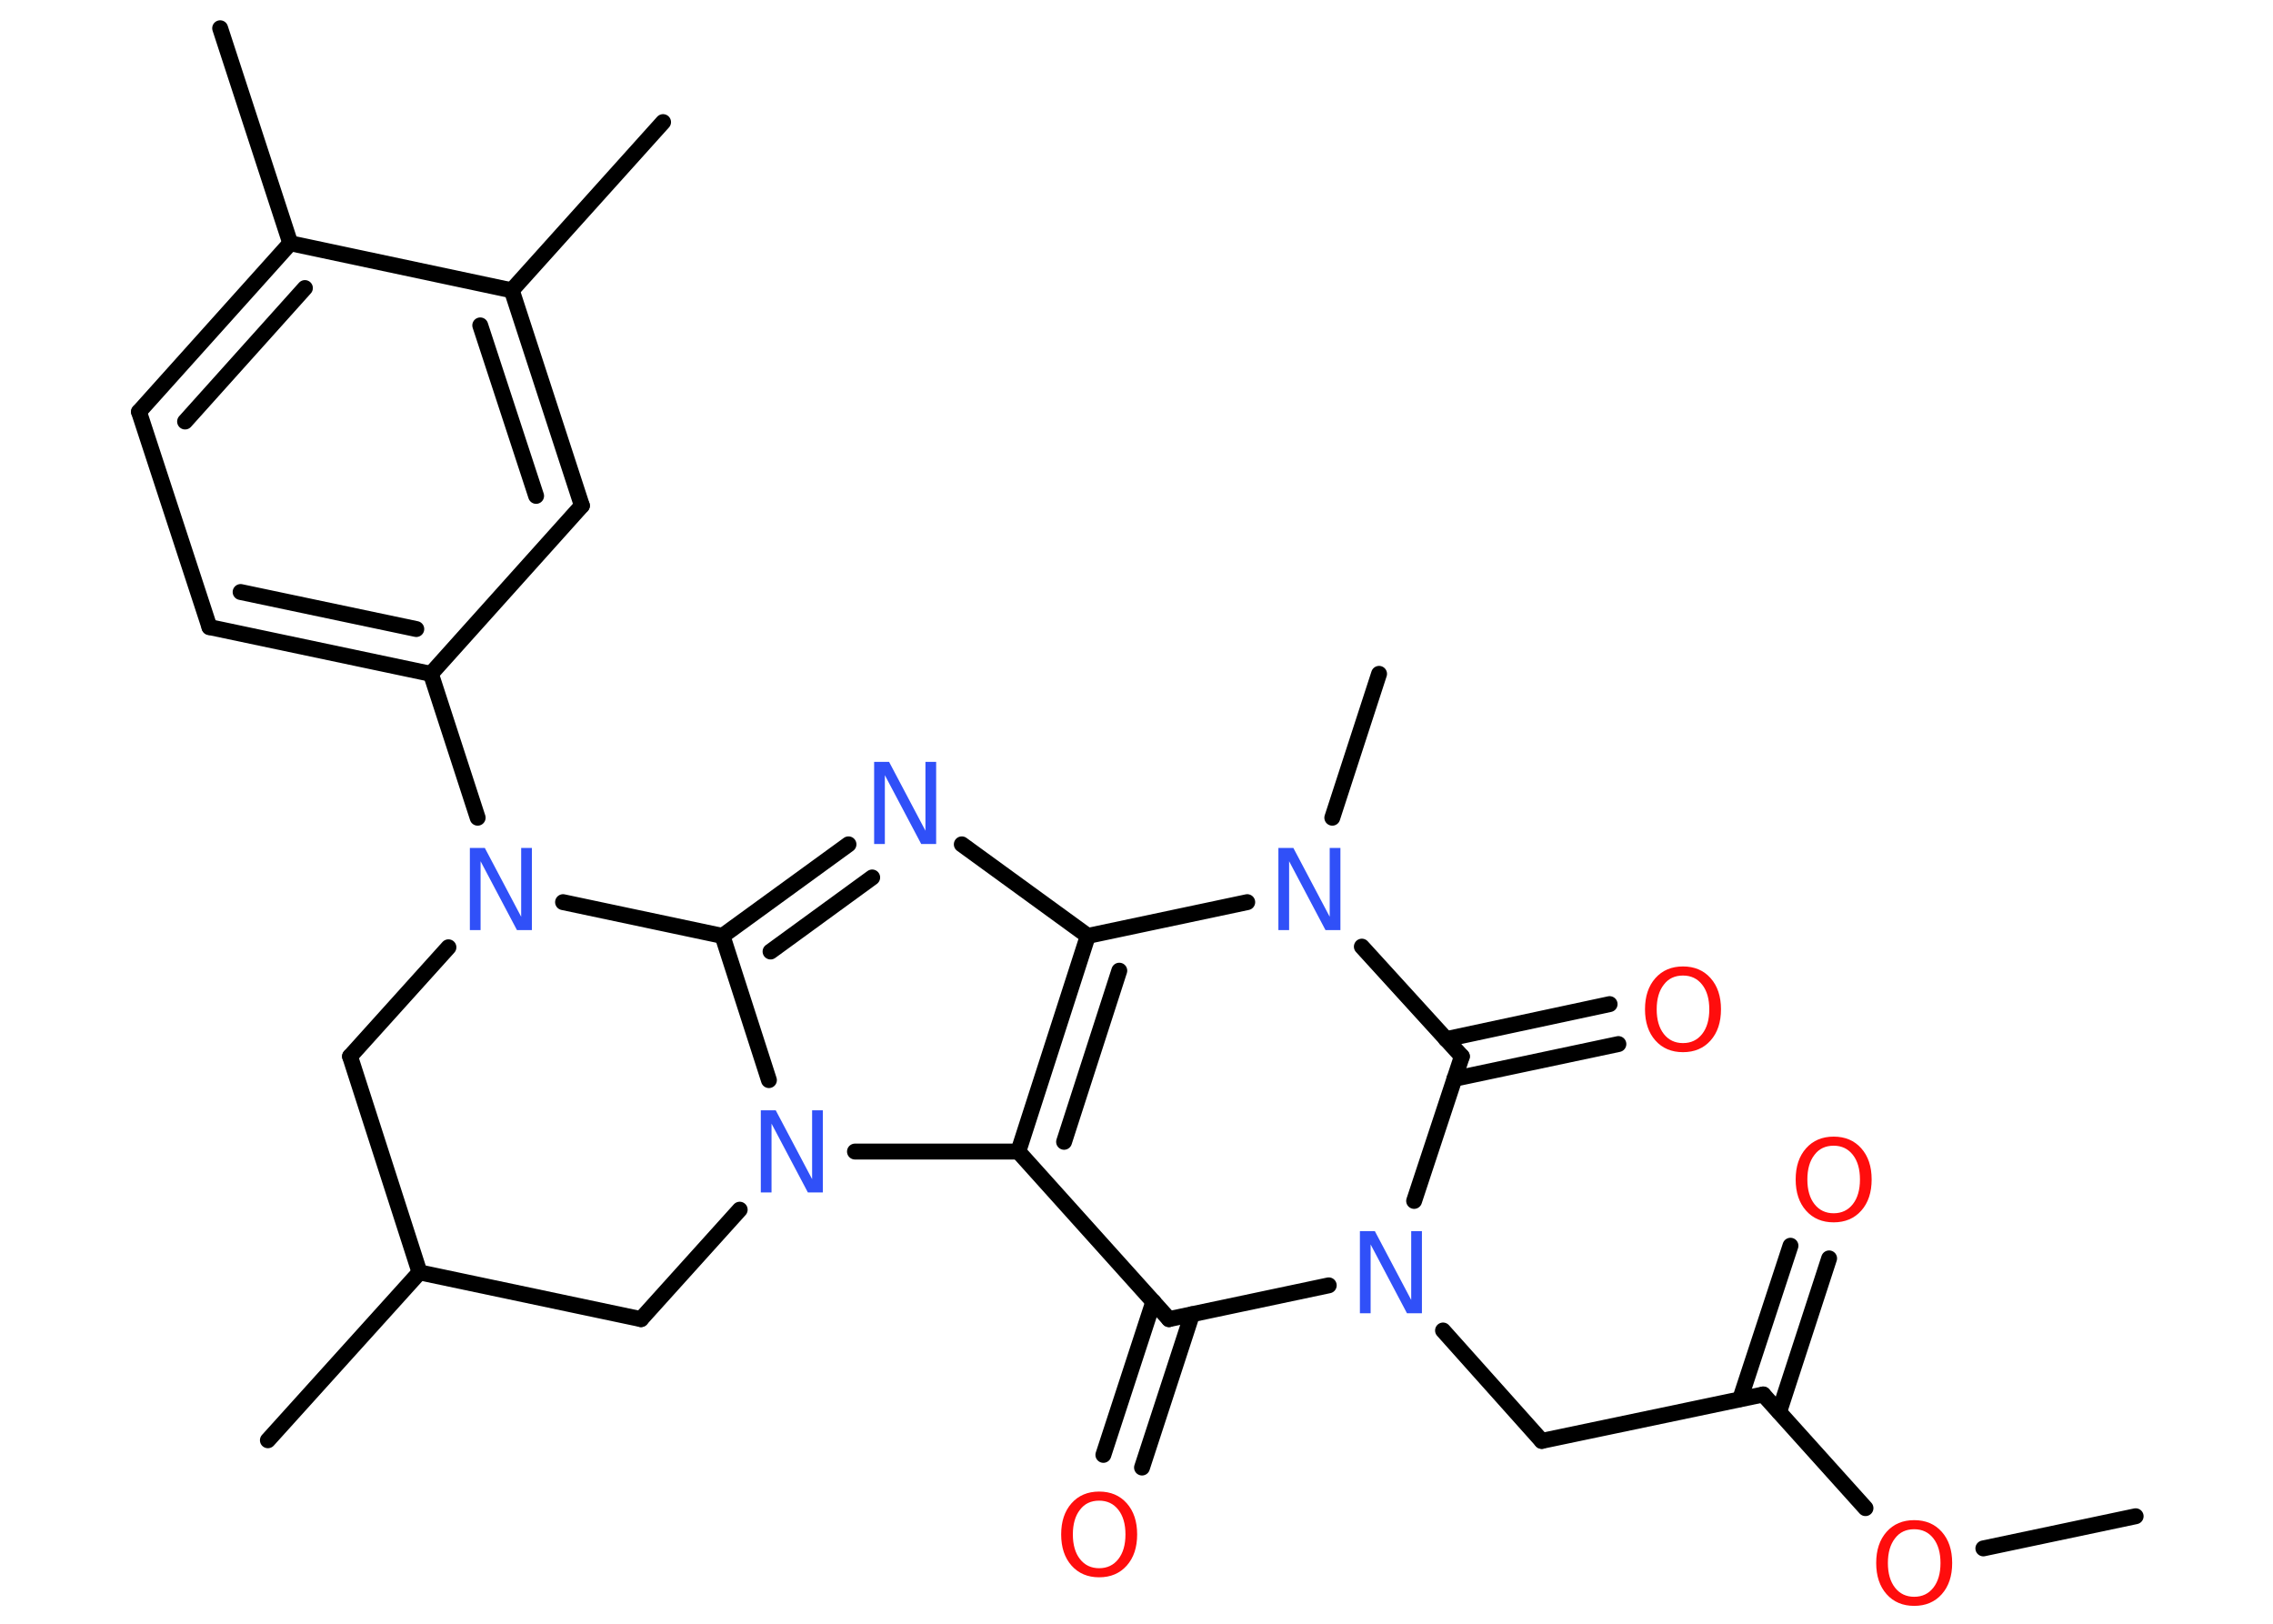 <?xml version='1.0' encoding='UTF-8'?>
<!DOCTYPE svg PUBLIC "-//W3C//DTD SVG 1.1//EN" "http://www.w3.org/Graphics/SVG/1.1/DTD/svg11.dtd">
<svg version='1.2' xmlns='http://www.w3.org/2000/svg' xmlns:xlink='http://www.w3.org/1999/xlink' width='70.0mm' height='50.0mm' viewBox='0 0 70.0 50.0'>
  <desc>Generated by the Chemistry Development Kit (http://github.com/cdk)</desc>
  <g stroke-linecap='round' stroke-linejoin='round' stroke='#000000' stroke-width='.49' fill='#3050F8'>
    <rect x='.0' y='.0' width='70.0' height='50.0' fill='#FFFFFF' stroke='none'/>
    <g id='mol1' class='mol'>
      <line id='mol1bnd1' class='bond' x1='65.77' y1='46.69' x2='61.08' y2='47.68'/>
      <line id='mol1bnd2' class='bond' x1='57.45' y1='46.44' x2='54.3' y2='42.94'/>
      <g id='mol1bnd3' class='bond'>
        <line x1='53.59' y1='43.08' x2='55.14' y2='38.36'/>
        <line x1='54.79' y1='43.48' x2='56.33' y2='38.75'/>
      </g>
      <line id='mol1bnd4' class='bond' x1='54.3' y1='42.94' x2='47.48' y2='44.37'/>
      <line id='mol1bnd5' class='bond' x1='47.48' y1='44.37' x2='44.44' y2='40.97'/>
      <line id='mol1bnd6' class='bond' x1='40.92' y1='39.58' x2='36.0' y2='40.62'/>
      <g id='mol1bnd7' class='bond'>
        <line x1='36.71' y1='40.47' x2='35.17' y2='45.19'/>
        <line x1='35.52' y1='40.08' x2='33.98' y2='44.8'/>
      </g>
      <line id='mol1bnd8' class='bond' x1='36.0' y1='40.62' x2='31.36' y2='35.46'/>
      <g id='mol1bnd9' class='bond'>
        <line x1='33.5' y1='28.82' x2='31.36' y2='35.46'/>
        <line x1='34.47' y1='29.89' x2='32.77' y2='35.16'/>
      </g>
      <line id='mol1bnd10' class='bond' x1='33.5' y1='28.82' x2='29.62' y2='26.0'/>
      <g id='mol1bnd11' class='bond'>
        <line x1='26.13' y1='26.0' x2='22.25' y2='28.82'/>
        <line x1='26.86' y1='27.02' x2='23.73' y2='29.3'/>
      </g>
      <line id='mol1bnd12' class='bond' x1='22.25' y1='28.82' x2='23.68' y2='33.26'/>
      <line id='mol1bnd13' class='bond' x1='31.36' y1='35.46' x2='26.33' y2='35.46'/>
      <line id='mol1bnd14' class='bond' x1='22.78' y1='37.25' x2='19.74' y2='40.62'/>
      <line id='mol1bnd15' class='bond' x1='19.74' y1='40.62' x2='12.92' y2='39.18'/>
      <line id='mol1bnd16' class='bond' x1='12.92' y1='39.18' x2='8.25' y2='44.35'/>
      <line id='mol1bnd17' class='bond' x1='12.92' y1='39.18' x2='10.78' y2='32.53'/>
      <line id='mol1bnd18' class='bond' x1='10.78' y1='32.53' x2='13.81' y2='29.17'/>
      <line id='mol1bnd19' class='bond' x1='22.25' y1='28.82' x2='17.34' y2='27.78'/>
      <line id='mol1bnd20' class='bond' x1='14.71' y1='25.18' x2='13.27' y2='20.75'/>
      <g id='mol1bnd21' class='bond'>
        <line x1='6.45' y1='19.31' x2='13.27' y2='20.75'/>
        <line x1='7.41' y1='18.23' x2='12.82' y2='19.37'/>
      </g>
      <line id='mol1bnd22' class='bond' x1='6.45' y1='19.31' x2='4.28' y2='12.68'/>
      <g id='mol1bnd23' class='bond'>
        <line x1='8.94' y1='7.49' x2='4.28' y2='12.68'/>
        <line x1='9.39' y1='8.87' x2='5.7' y2='12.98'/>
      </g>
      <line id='mol1bnd24' class='bond' x1='8.94' y1='7.49' x2='6.78' y2='.87'/>
      <line id='mol1bnd25' class='bond' x1='8.94' y1='7.49' x2='15.76' y2='8.94'/>
      <line id='mol1bnd26' class='bond' x1='15.76' y1='8.94' x2='20.42' y2='3.76'/>
      <g id='mol1bnd27' class='bond'>
        <line x1='17.92' y1='15.57' x2='15.76' y2='8.94'/>
        <line x1='16.51' y1='15.27' x2='14.79' y2='10.02'/>
      </g>
      <line id='mol1bnd28' class='bond' x1='13.27' y1='20.75' x2='17.92' y2='15.57'/>
      <line id='mol1bnd29' class='bond' x1='33.5' y1='28.82' x2='38.41' y2='27.78'/>
      <line id='mol1bnd30' class='bond' x1='41.03' y1='25.18' x2='42.47' y2='20.75'/>
      <line id='mol1bnd31' class='bond' x1='41.94' y1='29.15' x2='45.02' y2='32.53'/>
      <line id='mol1bnd32' class='bond' x1='43.55' y1='36.98' x2='45.02' y2='32.53'/>
      <g id='mol1bnd33' class='bond'>
        <line x1='44.53' y1='32.0' x2='49.57' y2='30.92'/>
        <line x1='44.79' y1='33.22' x2='49.84' y2='32.15'/>
      </g>
      <path id='mol1atm2' class='atom' d='M58.95 47.09q-.38 .0 -.59 .28q-.22 .28 -.22 .76q.0 .48 .22 .76q.22 .28 .59 .28q.37 .0 .59 -.28q.22 -.28 .22 -.76q.0 -.48 -.22 -.76q-.22 -.28 -.59 -.28zM58.95 46.81q.53 .0 .85 .36q.32 .36 .32 .96q.0 .6 -.32 .96q-.32 .36 -.85 .36q-.53 .0 -.85 -.36q-.32 -.36 -.32 -.96q.0 -.6 .32 -.96q.32 -.36 .85 -.36z' stroke='none' fill='#FF0D0D'/>
      <path id='mol1atm4' class='atom' d='M56.47 35.28q-.38 .0 -.59 .28q-.22 .28 -.22 .76q.0 .48 .22 .76q.22 .28 .59 .28q.37 .0 .59 -.28q.22 -.28 .22 -.76q.0 -.48 -.22 -.76q-.22 -.28 -.59 -.28zM56.47 35.0q.53 .0 .85 .36q.32 .36 .32 .96q.0 .6 -.32 .96q-.32 .36 -.85 .36q-.53 .0 -.85 -.36q-.32 -.36 -.32 -.96q.0 -.6 .32 -.96q.32 -.36 .85 -.36z' stroke='none' fill='#FF0D0D'/>
      <path id='mol1atm6' class='atom' d='M41.88 37.91h.46l1.12 2.12v-2.12h.33v2.53h-.46l-1.12 -2.12v2.12h-.33v-2.53z' stroke='none'/>
      <path id='mol1atm8' class='atom' d='M33.85 46.21q-.38 .0 -.59 .28q-.22 .28 -.22 .76q.0 .48 .22 .76q.22 .28 .59 .28q.37 .0 .59 -.28q.22 -.28 .22 -.76q.0 -.48 -.22 -.76q-.22 -.28 -.59 -.28zM33.85 45.93q.53 .0 .85 .36q.32 .36 .32 .96q.0 .6 -.32 .96q-.32 .36 -.85 .36q-.53 .0 -.85 -.36q-.32 -.36 -.32 -.96q.0 -.6 .32 -.96q.32 -.36 .85 -.36z' stroke='none' fill='#FF0D0D'/>
      <path id='mol1atm11' class='atom' d='M26.92 23.46h.46l1.12 2.12v-2.12h.33v2.53h-.46l-1.12 -2.12v2.12h-.33v-2.53z' stroke='none'/>
      <path id='mol1atm13' class='atom' d='M23.43 34.19h.46l1.12 2.12v-2.12h.33v2.53h-.46l-1.12 -2.12v2.12h-.33v-2.53z' stroke='none'/>
      <path id='mol1atm18' class='atom' d='M14.47 26.11h.46l1.12 2.12v-2.12h.33v2.53h-.46l-1.12 -2.12v2.12h-.33v-2.53z' stroke='none'/>
      <path id='mol1atm27' class='atom' d='M39.37 26.11h.46l1.12 2.12v-2.12h.33v2.53h-.46l-1.12 -2.12v2.12h-.33v-2.53z' stroke='none'/>
      <path id='mol1atm30' class='atom' d='M51.83 30.04q-.38 .0 -.59 .28q-.22 .28 -.22 .76q.0 .48 .22 .76q.22 .28 .59 .28q.37 .0 .59 -.28q.22 -.28 .22 -.76q.0 -.48 -.22 -.76q-.22 -.28 -.59 -.28zM51.83 29.76q.53 .0 .85 .36q.32 .36 .32 .96q.0 .6 -.32 .96q-.32 .36 -.85 .36q-.53 .0 -.85 -.36q-.32 -.36 -.32 -.96q.0 -.6 .32 -.96q.32 -.36 .85 -.36z' stroke='none' fill='#FF0D0D'/>
    </g>
  </g>
</svg>
